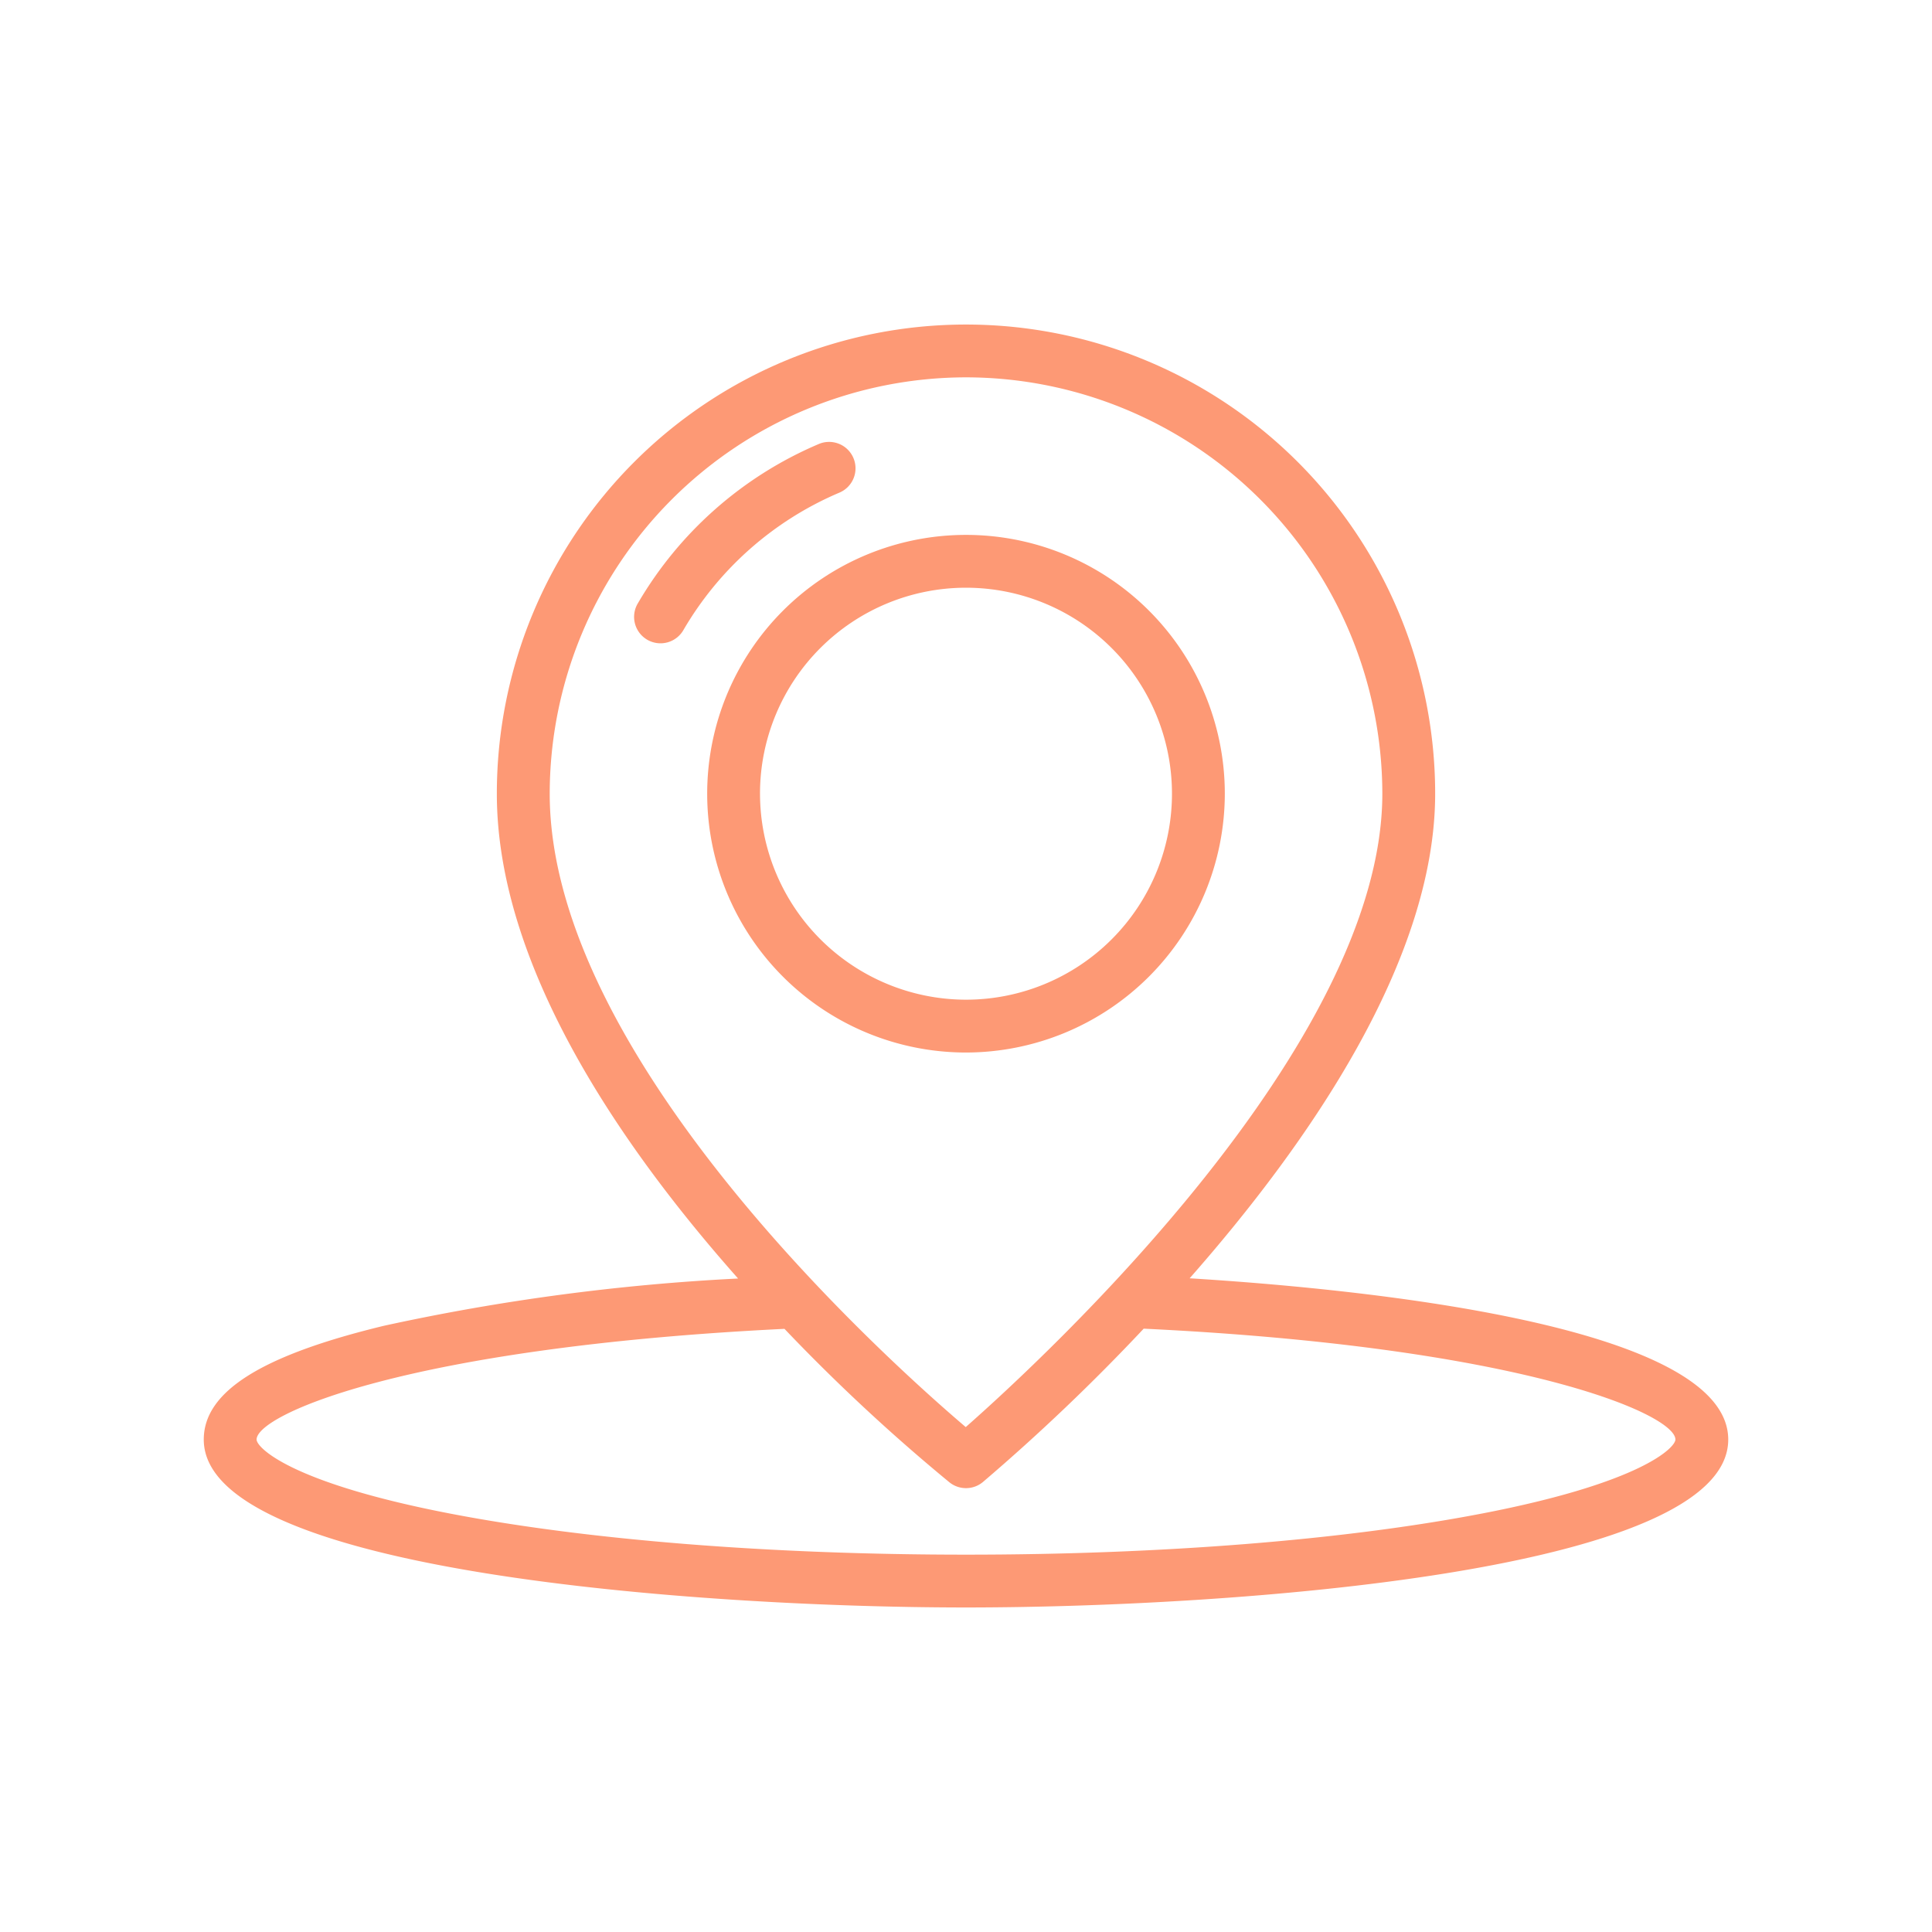 <?xml version="1.0" encoding="UTF-8" standalone="no"?>
<svg
   xmlns:dc="http://purl.org/dc/elements/1.1/"
   xmlns:cc="http://creativecommons.org/ns#"
   xmlns:rdf="http://www.w3.org/1999/02/22-rdf-syntax-ns#"
   xmlns:svg="http://www.w3.org/2000/svg"
   xmlns="http://www.w3.org/2000/svg"
   xmlns:sodipodi="http://sodipodi.sourceforge.net/DTD/sodipodi-0.dtd"
   xmlns:inkscape="http://www.inkscape.org/namespaces/inkscape"
   id="Layer_1"
   height="512"
   viewBox="0 0 128 128"
   width="512"
   data-name="Layer 1"
   version="1.1"
   sodipodi:docname="ubicacionpredio.svg"
   inkscape:version="0.92.4 (5da689c313, 2019-01-14)">
  <defs
     id="defs11" />
  <sodipodi:namedview
     pagecolor="#ffffff"
     bordercolor="#666666"
     borderopacity="1"
     objecttolerance="10"
     gridtolerance="10"
     guidetolerance="10"
     inkscape:pageopacity="0"
     inkscape:pageshadow="2"
     inkscape:window-width="1920"
     inkscape:window-height="1017"
     id="namedview9"
     showgrid="false"
     inkscape:zoom="0.4609375"
     inkscape:cx="256"
     inkscape:cy="256"
     inkscape:window-x="-8"
     inkscape:window-y="-8"
     inkscape:window-maximized="1"
     inkscape:current-layer="Layer_1" />
  <path
     d="m78.817 84.69c7.9-8.971 16.266-21.074 16.266-32.105a31.083 31.083 0 1 0 -62.166 0c0 11.387 8.167 23.313 15.983 32.12a143.239 143.239 0 0 0 -23.449 3.128c-8.151 1.967-11.951 4.367-11.951 7.541 0 8.8 33.031 11.125 50.5 11.125s50.5-2.325 50.5-11.125c0-7.56-24.058-9.964-35.683-10.684zm-14.817-59.69a27.615 27.615 0 0 1 27.583 27.585c0 16.673-22.339 37.328-27.6 41.963-5.287-4.5-27.563-24.522-27.563-41.963a27.615 27.615 0 0 1 27.58-27.585zm34.139 75.284c-9.101 1.751-21.226 2.716-34.139 2.716s-25.038-.964-34.139-2.714c-10.675-2.055-12.861-4.397-12.861-4.912 0-1.667 10.082-6.112 34.974-7.334a123.128 123.128 0 0 0 10.932 10.17 1.751 1.751 0 0 0 2.213-.021 133.4 133.4 0 0 0 10.654-10.161c25.071 1.204 35.227 5.672 35.227 7.346 0 .515-2.186 2.857-12.861 4.911z"
     id="path2"
     style="fill:#fd9975;fill-opacity:1" />
  <path
     d="m81.147 52.585a17.147 17.147 0 1 0 -17.147 17.147 17.167 17.167 0 0 0 17.147-17.147zm-30.795 0a13.647 13.647 0 1 1 13.648 13.647 13.663 13.663 0 0 1 -13.647-13.647z"
     id="path4"
     style="fill:#fd9975;fill-opacity:1" />
  <path
     d="m55.581 32.652a1.75 1.75 0 1 0 -1.363-3.223 25.339 25.339 0 0 0 -11.948 10.525 1.75 1.75 0 1 0 3.023 1.762 21.83 21.83 0 0 1 10.288-9.064z"
     id="path6"
     style="fill:#fd9975;fill-opacity:1" />
</svg>
